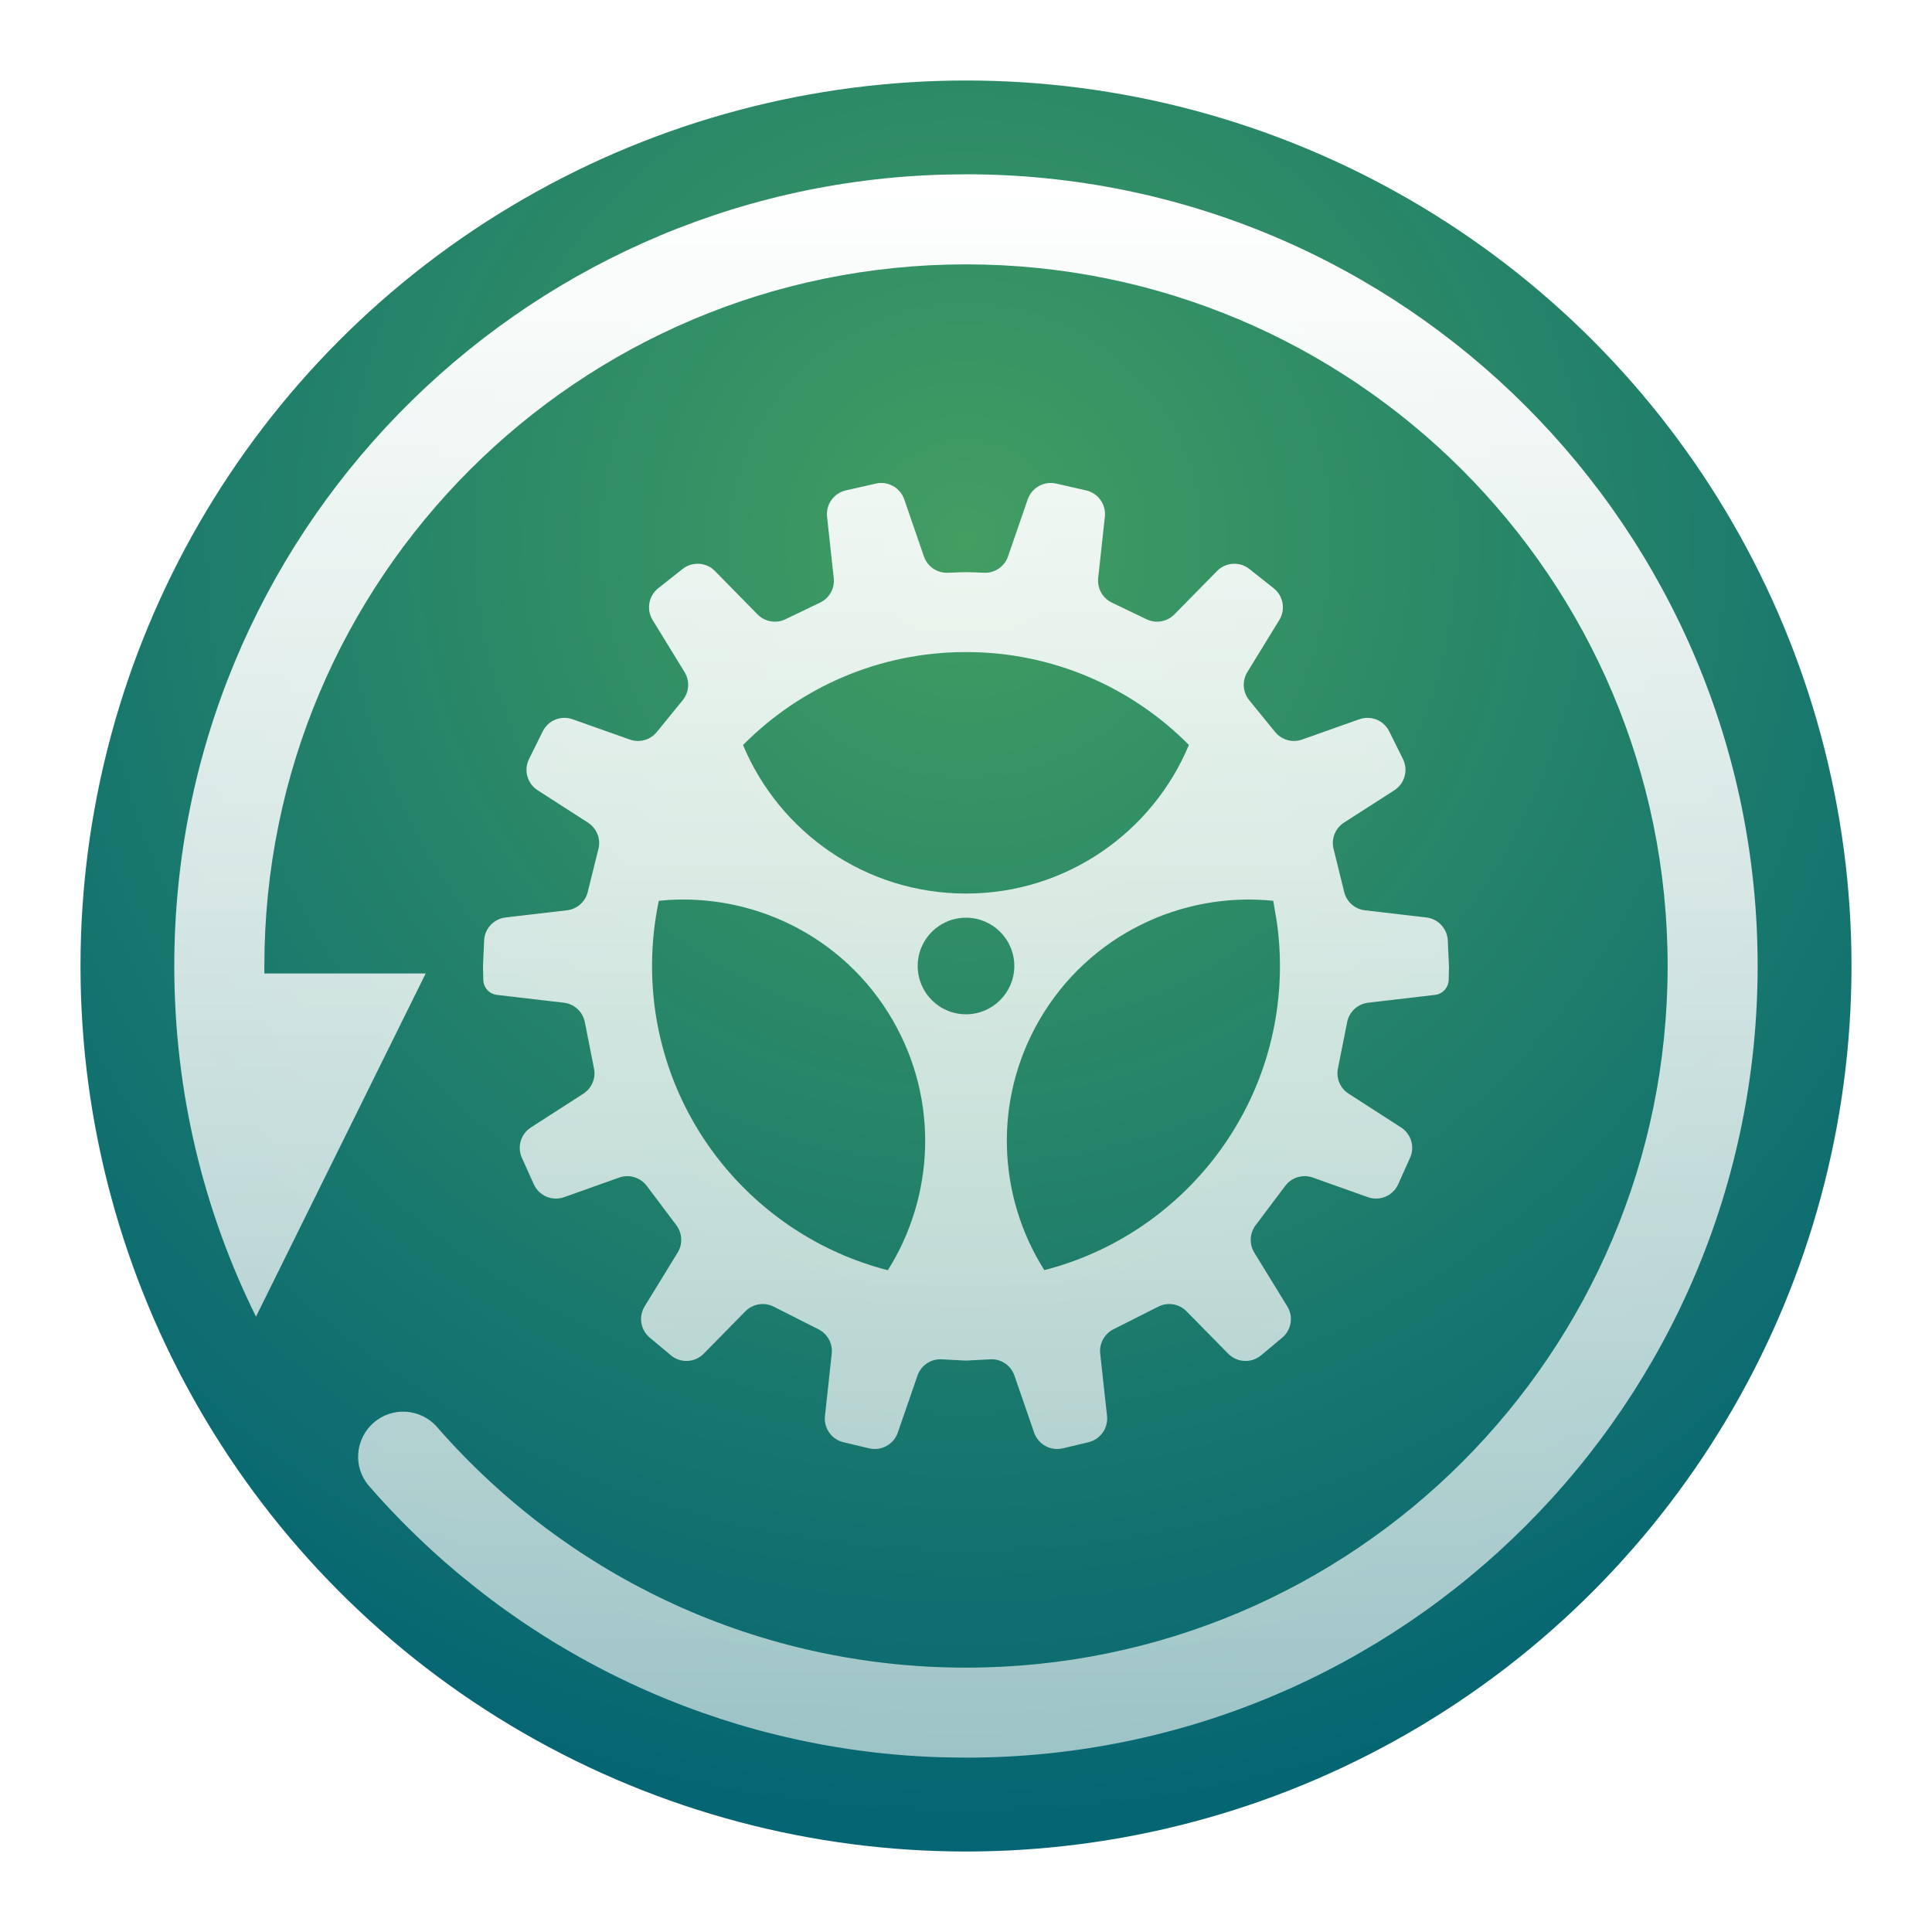 <svg xmlns="http://www.w3.org/2000/svg" xmlns:xlink="http://www.w3.org/1999/xlink" width="24" height="24" viewBox="0 0 24 24">
  <defs>
    <filter id="deepin-clone-a" width="122.7%" height="122.7%" x="-11.4%" y="-11.4%" filterUnits="objectBoundingBox">
      <feOffset in="SourceAlpha" result="shadowOffsetOuter1"/>
      <feGaussianBlur in="shadowOffsetOuter1" result="shadowBlurOuter1" stdDeviation=".5"/>
      <feColorMatrix in="shadowBlurOuter1" result="shadowMatrixOuter1" values="0 0 0 0 0   0 0 0 0 0   0 0 0 0 0  0 0 0 0.15 0"/>
      <feMerge>
        <feMergeNode in="shadowMatrixOuter1"/>
        <feMergeNode in="SourceGraphic"/>
      </feMerge>
    </filter>
    <radialGradient id="deepin-clone-b" cx="50%" cy="25.629%" r="79.433%" fx="50%" fy="25.629%">
      <stop offset="0%" stop-color="#429E61"/>
      <stop offset="100%" stop-color="#006174"/>
    </radialGradient>
    <linearGradient id="deepin-clone-c" x1="50%" x2="50%" y1="0%" y2="100%">
      <stop offset="0%" stop-color="#FFF"/>
      <stop offset="100%" stop-color="#FFF" stop-opacity=".6"/>
    </linearGradient>
    <path id="deepin-clone-d" d="M9.835,0 C15.266,0 19.669,4.403 19.669,9.835 C19.669,15.266 15.266,19.669 9.835,19.669 L9.835,19.669 L9.546,19.665 C9.447,19.662 9.348,19.658 9.249,19.652 L9.405,19.66 C9.306,19.656 9.207,19.65 9.108,19.643 L9.249,19.652 C9.142,19.646 9.036,19.638 8.93,19.628 L9.108,19.643 C9.018,19.636 8.929,19.629 8.839,19.62 L8.93,19.628 C8.827,19.619 8.725,19.608 8.623,19.596 L8.839,19.62 C8.74,19.61 8.64,19.598 8.541,19.585 L8.541,19.585 C8.121,19.53 7.707,19.447 7.302,19.34 L7.363,19.356 C7.272,19.333 7.182,19.308 7.093,19.282 L7.302,19.34 C7.204,19.314 7.107,19.286 7.011,19.258 L7.011,19.258 C6.709,19.167 6.412,19.063 6.122,18.944 L6.184,18.97 C6.088,18.931 5.993,18.891 5.898,18.85 L6.122,18.944 C6.025,18.905 5.93,18.864 5.835,18.822 L5.898,18.85 C5.819,18.816 5.741,18.78 5.663,18.743 L5.835,18.822 C5.734,18.777 5.633,18.73 5.534,18.682 L5.663,18.743 C5.579,18.704 5.496,18.664 5.414,18.622 L5.534,18.682 C5.445,18.639 5.357,18.594 5.269,18.548 L5.414,18.622 C5.321,18.576 5.229,18.527 5.138,18.478 L5.269,18.548 C5.191,18.507 5.113,18.465 5.037,18.422 L5.037,18.422 C4.832,18.307 4.631,18.186 4.435,18.056 L4.559,18.136 C4.48,18.086 4.402,18.035 4.325,17.983 L4.435,18.056 C4.35,18.001 4.267,17.944 4.184,17.885 L4.325,17.983 C4.26,17.938 4.195,17.893 4.131,17.848 L4.131,17.848 C4.002,17.756 3.876,17.661 3.752,17.563 L3.534,17.387 L3.534,17.387 L3.347,17.227 C3.264,17.153 3.181,17.078 3.1,17.002 L3.215,17.109 C3.154,17.053 3.093,16.996 3.033,16.938 L3.1,17.002 C3.04,16.945 2.98,16.888 2.921,16.829 L3.033,16.938 C2.956,16.864 2.879,16.789 2.804,16.712 L2.804,16.712 C2.677,16.581 2.552,16.447 2.432,16.309 L2.419,16.294 L2.419,16.294 C2.219,16.065 2.243,15.712 2.476,15.509 C2.708,15.306 3.062,15.33 3.265,15.563 C4.911,17.449 7.283,18.551 9.835,18.551 C14.649,18.551 18.551,14.649 18.551,9.835 C18.551,5.021 14.649,1.119 9.835,1.119 C5.021,1.119 1.119,5.021 1.119,9.835 L1.119,9.928 L3.123,9.928 L1.015,14.191 C0.365,12.878 3.63797881e-12,11.399 3.63797881e-12,9.835 L0.002,9.927 L6.04316597e-12,9.835 C6.04316597e-12,4.495 4.255,0.15 9.559,0.004 Z M10.954,3.842 L11.327,3.927 C11.477,3.961 11.577,4.102 11.56,4.254 L11.477,5.016 C11.464,5.144 11.532,5.266 11.647,5.321 L12.078,5.528 C12.195,5.584 12.334,5.559 12.424,5.467 L12.954,4.928 C13.062,4.818 13.236,4.808 13.356,4.904 L13.658,5.143 C13.777,5.238 13.807,5.407 13.727,5.537 L13.33,6.184 C13.263,6.294 13.272,6.433 13.353,6.533 L13.675,6.928 C13.756,7.027 13.89,7.065 14.01,7.022 L14.721,6.77 C14.865,6.719 15.025,6.783 15.092,6.92 L15.263,7.264 C15.331,7.402 15.285,7.569 15.156,7.652 L14.53,8.054 C14.422,8.124 14.37,8.255 14.401,8.38 L14.533,8.916 C14.563,9.038 14.666,9.129 14.791,9.143 L15.554,9.232 C15.7,9.249 15.813,9.37 15.82,9.518 L15.834,9.831 L15.835,9.853 L15.831,10.008 C15.828,10.104 15.756,10.183 15.661,10.194 L14.831,10.291 C14.701,10.306 14.595,10.403 14.57,10.532 L14.455,11.109 C14.431,11.23 14.483,11.354 14.588,11.421 L15.24,11.841 C15.365,11.922 15.413,12.082 15.351,12.218 L15.204,12.546 C15.139,12.69 14.975,12.759 14.828,12.707 L14.143,12.463 C14.019,12.419 13.88,12.461 13.801,12.566 L13.433,13.055 C13.358,13.154 13.352,13.289 13.416,13.395 L13.826,14.063 C13.905,14.19 13.878,14.356 13.763,14.452 L13.501,14.671 C13.38,14.772 13.202,14.763 13.092,14.651 L12.574,14.124 C12.482,14.031 12.34,14.007 12.223,14.067 L11.666,14.348 C11.554,14.405 11.489,14.525 11.502,14.65 L11.587,15.425 C11.603,15.576 11.504,15.716 11.356,15.751 L11.036,15.827 C10.885,15.862 10.732,15.778 10.681,15.631 L10.437,14.924 C10.393,14.796 10.27,14.713 10.135,14.721 L9.851,14.736 L9.818,14.736 L9.534,14.721 C9.399,14.713 9.276,14.796 9.232,14.924 L8.988,15.631 C8.937,15.778 8.784,15.862 8.633,15.827 L8.313,15.751 C8.165,15.716 8.066,15.576 8.083,15.425 L8.167,14.65 C8.181,14.525 8.115,14.405 8.003,14.348 L7.446,14.067 C7.329,14.007 7.187,14.031 7.095,14.124 L6.577,14.651 C6.467,14.763 6.289,14.772 6.169,14.671 L5.907,14.452 C5.792,14.356 5.765,14.19 5.843,14.063 L6.253,13.395 C6.318,13.289 6.311,13.154 6.237,13.055 L5.869,12.566 C5.789,12.461 5.651,12.419 5.527,12.463 L4.842,12.707 C4.694,12.759 4.53,12.69 4.466,12.546 L4.318,12.218 C4.257,12.082 4.304,11.922 4.43,11.841 L5.082,11.421 C5.186,11.354 5.239,11.23 5.214,11.109 L5.1,10.532 C5.074,10.403 4.969,10.306 4.839,10.291 L4.008,10.194 C3.914,10.183 3.841,10.104 3.839,10.008 L3.835,9.853 L3.835,9.831 L3.849,9.518 C3.856,9.37 3.969,9.249 4.116,9.232 L4.878,9.143 C5.003,9.129 5.106,9.038 5.136,8.916 L5.269,8.38 C5.3,8.255 5.248,8.124 5.139,8.054 L4.514,7.652 C4.385,7.569 4.338,7.402 4.407,7.264 L4.577,6.92 C4.645,6.783 4.804,6.719 4.948,6.77 L5.659,7.022 C5.78,7.065 5.914,7.027 5.994,6.928 L6.316,6.533 C6.397,6.433 6.406,6.294 6.339,6.184 L5.942,5.537 C5.862,5.407 5.892,5.238 6.011,5.143 L6.313,4.904 C6.434,4.808 6.608,4.818 6.716,4.928 L7.245,5.467 C7.336,5.559 7.475,5.584 7.591,5.528 L8.022,5.321 C8.138,5.266 8.206,5.144 8.192,5.016 L8.109,4.254 C8.092,4.102 8.193,3.961 8.342,3.927 L8.716,3.842 C8.866,3.808 9.017,3.893 9.068,4.038 L9.312,4.747 C9.356,4.874 9.478,4.957 9.613,4.95 C9.673,4.947 9.726,4.945 9.771,4.944 L9.835,4.943 C9.893,4.943 9.967,4.945 10.057,4.95 C10.191,4.957 10.314,4.874 10.357,4.747 L10.602,4.038 C10.652,3.893 10.804,3.808 10.954,3.842 Z M6.019,9.025 C5.964,9.286 5.935,9.557 5.935,9.835 C5.935,11.654 7.179,13.182 8.864,13.614 C9.439,12.702 9.502,11.509 8.926,10.51 C8.315,9.453 7.16,8.908 6.019,9.025 Z M10.744,10.51 C10.168,11.509 10.231,12.702 10.808,13.613 C12.491,13.181 13.735,11.653 13.735,9.835 C13.735,9.656 13.723,9.479 13.699,9.306 L13.656,9.049 L13.651,9.025 C12.511,8.908 11.355,9.453 10.744,10.51 Z M9.835,9.235 C9.503,9.235 9.235,9.503 9.235,9.835 C9.235,10.166 9.503,10.435 9.835,10.435 C10.166,10.435 10.435,10.166 10.435,9.835 C10.435,9.503 10.166,9.235 9.835,9.235 Z M9.835,5.935 C8.752,5.935 7.772,6.376 7.065,7.09 C7.518,8.173 8.587,8.935 9.835,8.935 C11.082,8.935 12.152,8.173 12.604,7.089 C11.898,6.376 10.918,5.935 9.835,5.935 Z"/>
  </defs>
  <g fill="none" fill-rule="evenodd" filter="url(#deepin-clone-a)" transform="translate(1 1)">
    <circle cx="11" cy="11" r="11" fill="url(#deepin-clone-b)"/>
    <use fill="url(#deepin-clone-c)" fill-rule="nonzero" transform="translate(1.165 1.165)" xlink:href="#deepin-clone-d"/>
  </g>
</svg>
